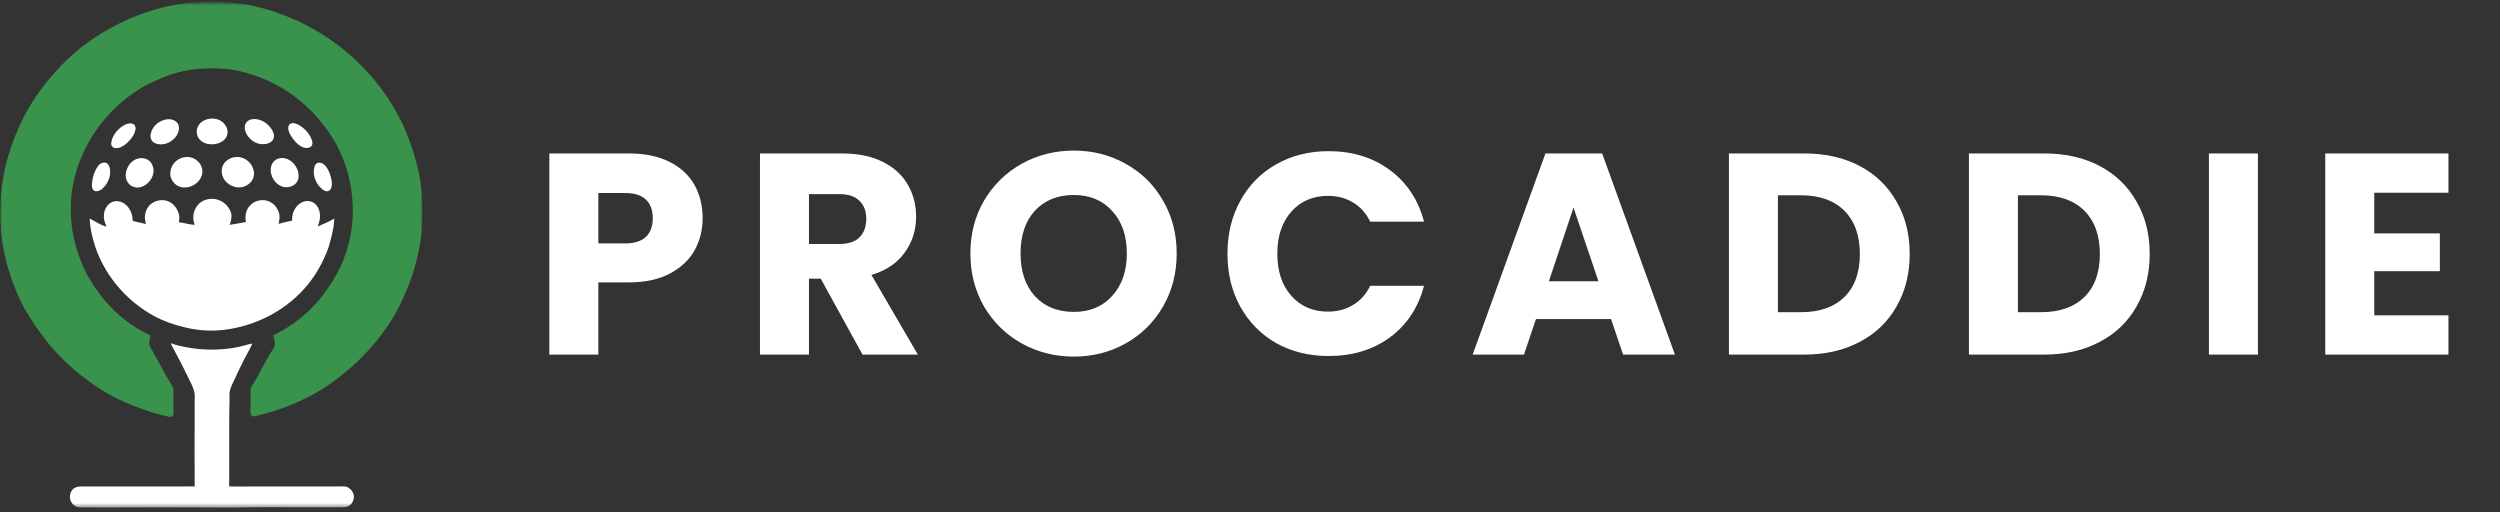 <svg width="698" height="143" viewBox="0 0 698 143" fill="none" xmlns="http://www.w3.org/2000/svg">
<rect x="0" y="0" width="698" height="143" fill="#333333" stroke="none"/>
<mask id="mask0_30952_3111" style="mask-type:luminance" maskUnits="userSpaceOnUse" x="0" y="0" width="118" height="142">
<path d="M0 0.447H118V141.762H0V0.447Z" fill="white"/>
</mask>
<g mask="url(#mask0_30952_3111)">
<mask id="mask1_30952_3111" style="mask-type:luminance" maskUnits="userSpaceOnUse" x="0" y="0" width="118" height="142">
<path d="M0 0.447H118V141.762H0V0.447Z" fill="white"/>
</mask>
<g mask="url(#mask1_30952_3111)">
<path fill-rule="evenodd" clip-rule="evenodd" d="M0.086 56.499C0.322 53.512 0.641 50.556 1.256 47.617C1.788 45.079 2.549 42.586 3.418 40.147C4.587 36.867 5.98 33.683 7.719 30.659C11.212 24.587 15.809 19.101 21.106 14.527C24.021 12.009 27.262 9.857 30.617 7.976C37.861 3.917 45.987 1.294 54.278 0.662C57.592 0.409 60.877 0.33 64.191 0.699C65.979 0.898 67.806 1.064 69.572 1.416C74.884 2.473 80.032 4.286 84.874 6.708C91.556 10.05 97.68 14.691 102.706 20.219C107.793 25.815 111.965 32.529 114.469 39.682C115.417 42.392 116.267 45.125 116.862 47.938C117.752 52.147 118.098 56.513 117.977 60.811C117.819 66.395 116.769 71.919 114.971 77.205C113.198 82.416 110.788 87.424 107.595 91.927C104.473 96.328 100.721 100.379 96.557 103.804C94.988 105.095 93.398 106.39 91.711 107.525C87.184 110.571 82.201 112.864 77.045 114.601C75.412 115.151 73.722 115.544 72.055 115.977C71.502 116.121 70.644 116.501 70.172 115.986C69.847 115.632 69.944 115.017 69.946 114.577C69.952 113.47 69.95 112.366 69.972 111.259C69.983 110.692 69.999 110.126 69.989 109.559C69.982 109.174 69.93 108.734 70.028 108.358C70.115 108.027 70.371 107.719 70.55 107.431C70.877 106.902 71.188 106.36 71.502 105.823C72.506 104.102 73.376 102.309 74.364 100.58C74.807 99.805 75.25 99.02 75.727 98.265C76.09 97.69 76.591 97.035 76.705 96.347C76.855 95.433 76.536 94.423 76.263 93.561C76.66 93.425 77.035 93.206 77.411 93.021C78.445 92.515 79.448 91.921 80.42 91.305C84.256 88.871 87.634 85.771 90.351 82.127C91.562 80.502 92.712 78.834 93.711 77.068C96.039 72.956 97.625 68.186 98.209 63.495C99.2 55.55 97.69 47.319 93.876 40.262C93.113 38.849 92.207 37.513 91.282 36.202C86.642 29.629 80.073 24.464 72.549 21.593C70.05 20.64 67.464 19.868 64.814 19.462C62 19.031 59.16 18.996 56.327 19.172C54.645 19.277 52.937 19.471 51.29 19.841C49.543 20.234 47.745 20.728 46.08 21.389C44.837 21.882 43.64 22.456 42.42 22.999C41.506 23.406 40.596 23.872 39.733 24.382C29.309 30.535 21.703 41.432 20.082 53.486C19.008 61.477 20.634 69.8 24.44 76.883C25.782 79.38 27.451 81.689 29.247 83.875C32.677 88.049 37.201 91.345 42.044 93.704C41.819 94.461 41.559 95.286 41.682 96.084C41.775 96.69 42.151 97.261 42.455 97.782C42.929 98.592 43.374 99.42 43.827 100.242C44.774 101.961 45.691 103.703 46.68 105.398C47.042 106.018 47.418 106.629 47.779 107.249C47.972 107.579 48.234 107.928 48.347 108.295C48.446 108.621 48.404 109.004 48.409 109.341C48.417 109.993 48.411 110.646 48.411 111.298C48.411 112.415 48.407 113.533 48.429 114.65C48.441 115.202 48.549 115.786 48.095 116.19C47.707 116.534 47.074 116.338 46.625 116.236C45.392 115.956 44.152 115.647 42.944 115.275C37.809 113.693 32.799 111.659 28.242 108.772C23.291 105.636 18.675 101.77 14.787 97.379C13.532 95.962 12.375 94.451 11.248 92.93C10.023 91.279 8.903 89.567 7.84 87.806C7.208 86.76 6.567 85.71 6.028 84.611C2.587 77.598 0.522 69.932 0.061 62.133C-0.05 60.262 0.009 58.37 0.086 56.499Z" fill="#39934D"/>
</g>
<mask id="mask2_30952_3111" style="mask-type:luminance" maskUnits="userSpaceOnUse" x="0" y="0" width="118" height="142">
<path d="M0 0.447H118V141.762H0V0.447Z" fill="white"/>
</mask>
<g mask="url(#mask2_30952_3111)">
<path fill-rule="evenodd" clip-rule="evenodd" d="M19.541 138.293C19.634 137.913 19.71 137.532 19.901 137.184C20.761 135.619 22.49 135.823 24.013 135.827C25.306 135.83 26.598 135.831 27.89 135.831C33.768 135.83 39.646 135.83 45.524 135.83C47.45 135.83 49.377 135.83 51.304 135.83C52.306 135.83 53.354 135.743 54.352 135.85C54.305 129.881 54.34 123.91 54.34 117.941C54.34 116.087 54.342 114.234 54.34 112.38C54.339 111.414 54.464 110.345 54.246 109.397C53.923 107.99 53.139 106.638 52.521 105.345C51.537 103.287 50.496 101.259 49.434 99.24C48.838 98.109 48.164 96.982 47.663 95.807C49.078 96.373 50.599 96.678 52.091 96.962C56.301 97.764 60.737 97.809 64.971 97.166C66.138 96.988 67.282 96.715 68.422 96.413C69.1 96.233 69.745 96.002 70.445 95.915C69.882 97.304 69.055 98.621 68.364 99.95C67.384 101.835 66.488 103.762 65.595 105.688C65.109 106.736 64.538 107.777 64.229 108.897C63.955 109.891 64.112 111 64.082 112.018C64.015 114.335 63.998 116.646 63.998 118.965C63.999 122.745 63.998 126.525 63.999 130.306C63.999 131.525 64 132.745 64 133.964C64 134.56 63.921 135.225 64.019 135.812C65.848 135.889 67.691 135.831 69.522 135.831C72.864 135.83 76.205 135.83 79.546 135.83C83.351 135.83 87.155 135.832 90.96 135.831C92.15 135.83 93.34 135.831 94.53 135.828C95.186 135.826 95.897 135.747 96.545 135.865C97.003 135.948 97.38 136.183 97.725 136.489C98.14 136.859 98.487 137.34 98.668 137.869C99.077 139.057 98.54 140.491 97.524 141.184C96.81 141.671 96.015 141.659 95.185 141.661C94.362 141.662 93.539 141.663 92.716 141.666C88.912 141.683 85.107 141.665 81.302 141.663C77.453 141.66 73.603 141.634 69.754 141.661C68.93 141.667 68.111 141.737 67.288 141.747C65.399 141.772 63.509 141.754 61.621 141.754C53.754 141.755 45.892 141.662 38.025 141.725C34.549 141.753 31.073 141.752 27.597 141.744C26.543 141.742 25.489 141.727 24.435 141.718C23.873 141.714 23.314 141.774 22.752 141.741C22.239 141.71 21.672 141.625 21.205 141.4C20.009 140.824 19.39 139.594 19.541 138.293Z" fill="white"/>
</g>
<mask id="mask3_30952_3111" style="mask-type:luminance" maskUnits="userSpaceOnUse" x="0" y="0" width="118" height="142">
<path d="M0 0.447H118V141.762H0V0.447Z" fill="white"/>
</mask>
<g mask="url(#mask3_30952_3111)">
<path fill-rule="evenodd" clip-rule="evenodd" d="M25.055 61.185C25.049 61.018 25.008 61.058 25.061 61.012C26.177 61.607 27.219 62.279 28.382 62.795C28.807 62.984 29.277 63.199 29.732 63.295C29.595 62.836 29.367 62.408 29.229 61.948C28.921 60.918 28.898 59.806 29.237 58.778C29.563 57.792 30.359 56.798 31.331 56.398C32.448 55.938 33.791 56.193 34.752 56.873C36.287 57.959 37.051 59.813 37.032 61.645C37.099 61.725 37.245 61.724 37.345 61.747C37.558 61.796 37.769 61.852 37.982 61.898C38.627 62.035 39.271 62.198 39.913 62.349C40.162 62.407 40.532 62.535 40.781 62.512C40.52 61.731 40.386 60.952 40.48 60.127C40.587 59.176 40.956 58.242 41.581 57.513C42.888 55.992 45.198 55.452 47.041 56.232C48.48 56.842 49.421 58.151 49.892 59.601C50.156 60.418 50.086 61.199 49.913 62.023C49.933 62.076 50.081 62.068 50.143 62.078C50.413 62.125 50.685 62.157 50.956 62.204C52.074 62.397 53.24 62.739 54.377 62.773C54.305 62.494 54.178 62.235 54.112 61.952C53.928 61.171 53.911 60.388 54.076 59.603C54.222 58.911 54.513 58.238 54.913 57.655C55.238 57.18 55.637 56.759 56.12 56.444C56.519 56.184 56.913 55.945 57.369 55.793C59.753 54.998 62.364 55.878 63.779 57.939C64.107 58.418 64.377 58.949 64.519 59.514C64.807 60.659 64.507 61.696 64.127 62.773C65.248 62.619 66.378 62.404 67.491 62.197C67.763 62.146 68.036 62.105 68.308 62.056C68.394 62.04 68.592 62.048 68.643 61.976C68.406 60.548 68.522 59.079 69.405 57.867C69.77 57.367 70.242 56.899 70.771 56.573C72.206 55.69 74.13 55.627 75.6 56.472C76.754 57.136 77.601 58.317 77.935 59.595C78.194 60.586 77.99 61.539 77.763 62.509C78.56 62.337 79.338 62.083 80.131 61.897C80.593 61.788 81.129 61.76 81.572 61.598C81.404 59.557 82.454 57.352 84.368 56.453C84.716 56.289 85.092 56.185 85.474 56.141C85.797 56.105 86.13 56.118 86.45 56.178C88.334 56.531 89.246 58.274 89.35 60.045C89.415 61.158 89.089 62.225 88.692 63.249C90.227 62.505 91.897 61.967 93.327 61.002C93.252 61.727 93.253 62.456 93.147 63.179C92.977 64.335 92.705 65.454 92.412 66.584C92.114 67.728 91.815 68.886 91.383 69.988C90.095 73.273 88.359 76.423 86.156 79.188C80.352 86.473 71.481 91.104 62.265 92.124C58.924 92.494 55.542 92.287 52.265 91.552C48.881 90.791 45.582 89.69 42.551 87.975C36.051 84.297 30.744 78.55 27.697 71.727C26.814 69.749 26.154 67.684 25.672 65.573C25.345 64.138 25.084 62.66 25.055 61.185Z" fill="white"/>
</g>
<mask id="mask4_30952_3111" style="mask-type:luminance" maskUnits="userSpaceOnUse" x="0" y="0" width="118" height="142">
<path d="M0 0.447H118V141.762H0V0.447Z" fill="white"/>
</mask>
<g mask="url(#mask4_30952_3111)">
<path fill-rule="evenodd" clip-rule="evenodd" d="M25.7 51.01C25.846 49.728 26.171 48.427 26.789 47.287C27.047 46.81 27.35 46.311 27.755 45.944C27.954 45.762 28.17 45.61 28.426 45.518C28.616 45.449 28.814 45.408 29.015 45.394C30.661 45.277 30.833 47.446 30.722 48.613C30.57 50.216 29.599 51.941 28.307 52.899C27.639 53.394 26.439 53.735 25.922 52.85C25.605 52.309 25.632 51.608 25.7 51.01Z" fill="white"/>
</g>
<mask id="mask5_30952_3111" style="mask-type:luminance" maskUnits="userSpaceOnUse" x="0" y="0" width="118" height="142">
<path d="M0 0.447H118V141.762H0V0.447Z" fill="white"/>
</mask>
<g mask="url(#mask5_30952_3111)">
<path fill-rule="evenodd" clip-rule="evenodd" d="M31.105 39.594C31.467 37.574 33.096 35.707 34.914 34.827C35.89 34.354 37.522 34.092 37.815 35.484C37.856 35.677 37.863 35.862 37.838 36.058C37.73 36.925 37.298 37.761 36.788 38.457C36.026 39.496 35.076 40.423 33.914 41C32.999 41.454 31.28 41.717 31.073 40.317C31.037 40.073 31.062 39.834 31.105 39.594Z" fill="white"/>
</g>
<mask id="mask6_30952_3111" style="mask-type:luminance" maskUnits="userSpaceOnUse" x="0" y="0" width="118" height="142">
<path d="M0 0.447H118V141.762H0V0.447Z" fill="white"/>
</mask>
<g mask="url(#mask6_30952_3111)">
<path fill-rule="evenodd" clip-rule="evenodd" d="M35.135 48.375C35.404 46.593 36.544 44.885 38.327 44.328C39.51 43.959 40.878 44.146 41.803 45.011C42.622 45.777 42.978 47.105 42.836 48.194C42.576 50.175 40.839 52.026 38.858 52.331C38.529 52.382 38.182 52.37 37.854 52.318C35.95 52.016 34.855 50.226 35.135 48.375Z" fill="white"/>
</g>
<mask id="mask7_30952_3111" style="mask-type:luminance" maskUnits="userSpaceOnUse" x="0" y="0" width="118" height="142">
<path d="M0 0.447H118V141.762H0V0.447Z" fill="white"/>
</mask>
<g mask="url(#mask7_30952_3111)">
<path fill-rule="evenodd" clip-rule="evenodd" d="M42.079 37.398C42.486 35.233 44.392 33.659 46.514 33.325C47.917 33.104 49.595 33.689 49.93 35.212C50.005 35.549 49.988 35.92 49.935 36.259C49.609 38.338 47.504 40.084 45.448 40.28C43.978 40.421 42.221 39.976 42.036 38.269C42.005 37.977 42.025 37.685 42.079 37.398Z" fill="white"/>
</g>
<mask id="mask8_30952_3111" style="mask-type:luminance" maskUnits="userSpaceOnUse" x="0" y="0" width="118" height="142">
<path d="M0 0.447H118V141.762H0V0.447Z" fill="white"/>
</mask>
<g mask="url(#mask8_30952_3111)">
<path fill-rule="evenodd" clip-rule="evenodd" d="M47.563 48.01C47.813 45.652 49.691 43.967 52.036 43.828C54.467 43.685 56.74 45.791 56.5 48.281C56.442 48.88 56.191 49.437 55.88 49.944C54.316 52.501 50.335 53.38 48.357 50.804C48.079 50.442 47.846 50.023 47.703 49.589C47.534 49.08 47.507 48.539 47.563 48.01Z" fill="white"/>
</g>
<mask id="mask9_30952_3111" style="mask-type:luminance" maskUnits="userSpaceOnUse" x="0" y="0" width="118" height="142">
<path d="M0 0.447H118V141.762H0V0.447Z" fill="white"/>
</mask>
<g mask="url(#mask9_30952_3111)">
<path fill-rule="evenodd" clip-rule="evenodd" d="M54.959 36.301C55.366 33.546 58.708 32.541 61.029 33.428C62.511 33.994 63.76 35.661 63.509 37.292C63.295 38.682 62.248 39.541 60.988 39.984C58.737 40.775 55.603 40.103 54.995 37.463C54.907 37.079 54.901 36.689 54.959 36.301Z" fill="white"/>
</g>
<mask id="mask10_30952_3111" style="mask-type:luminance" maskUnits="userSpaceOnUse" x="0" y="0" width="118" height="142">
<path d="M0 0.447H118V141.762H0V0.447Z" fill="white"/>
</mask>
<g mask="url(#mask10_30952_3111)">
<path fill-rule="evenodd" clip-rule="evenodd" d="M61.912 47.499C62.09 44.827 64.894 43.377 67.328 43.961C69.356 44.447 71.033 46.529 70.917 48.652C70.793 50.925 68.522 52.516 66.354 52.321C63.906 52.101 61.742 50.049 61.912 47.499Z" fill="white"/>
</g>
<mask id="mask11_30952_3111" style="mask-type:luminance" maskUnits="userSpaceOnUse" x="0" y="0" width="118" height="142">
<path d="M0 0.447H118V141.762H0V0.447Z" fill="white"/>
</mask>
<g mask="url(#mask11_30952_3111)">
<path fill-rule="evenodd" clip-rule="evenodd" d="M68.345 35.352C68.376 35.08 68.438 34.803 68.556 34.556C69.123 33.369 70.537 33.115 71.717 33.288C73.373 33.531 74.79 34.607 75.738 35.946C76.195 36.591 76.585 37.439 76.474 38.25C76.243 39.935 74.362 40.353 72.953 40.236C71.245 40.095 69.848 39.078 68.969 37.638C68.548 36.951 68.252 36.168 68.345 35.352Z" fill="white"/>
</g>
<mask id="mask12_30952_3111" style="mask-type:luminance" maskUnits="userSpaceOnUse" x="0" y="0" width="118" height="142">
<path d="M0 0.447H118V141.762H0V0.447Z" fill="white"/>
</mask>
<g mask="url(#mask12_30952_3111)">
<path fill-rule="evenodd" clip-rule="evenodd" d="M75.594 47.132C75.625 46.731 75.704 46.317 75.866 45.947C76.642 44.178 78.629 43.727 80.326 44.447C82.172 45.232 83.542 47.424 83.361 49.452C83.156 51.75 80.638 52.785 78.645 52.036C76.719 51.312 75.44 49.154 75.594 47.132Z" fill="white"/>
</g>
<mask id="mask13_30952_3111" style="mask-type:luminance" maskUnits="userSpaceOnUse" x="0" y="0" width="118" height="142">
<path d="M0 0.447H118V141.762H0V0.447Z" fill="white"/>
</mask>
<g mask="url(#mask13_30952_3111)">
<path fill-rule="evenodd" clip-rule="evenodd" d="M80.488 35.497C80.505 35.341 80.547 35.183 80.618 35.043C81.158 33.977 82.51 34.391 83.341 34.846C84.767 35.628 86.014 36.853 86.732 38.319C87 38.865 87.3 39.507 87.222 40.133C87.043 41.591 85.179 41.482 84.205 40.953C82.868 40.226 81.813 38.946 81.069 37.643C80.711 37.016 80.404 36.234 80.488 35.497Z" fill="white"/>
</g>
<mask id="mask14_30952_3111" style="mask-type:luminance" maskUnits="userSpaceOnUse" x="0" y="0" width="118" height="142">
<path d="M0 0.447H118V141.762H0V0.447Z" fill="white"/>
</mask>
<g mask="url(#mask14_30952_3111)">
<path fill-rule="evenodd" clip-rule="evenodd" d="M87.664 47.203C87.729 46.751 87.812 46.287 88.103 45.919C88.869 44.951 90.145 45.493 90.812 46.253C91.642 47.199 92.139 48.462 92.439 49.669C92.633 50.451 92.74 51.279 92.591 52.08C92.552 52.288 92.476 52.485 92.376 52.671C92.284 52.842 92.185 53.001 92.037 53.13C91.231 53.836 90.125 53.035 89.529 52.446C88.181 51.116 87.394 49.089 87.664 47.203Z" fill="white"/>
</g>
</g>
<g clip-path="url(#clip0_30952_3111)">
<path d="M196.176 60.924C196.176 64.177 195.429 67.163 193.936 69.883C192.443 72.549 190.149 74.709 187.056 76.362C183.963 78.015 180.124 78.842 175.537 78.842H167.058V99H153.38V42.845H175.537C180.017 42.845 183.803 43.618 186.896 45.165C189.989 46.712 192.309 48.845 193.856 51.565C195.402 54.284 196.176 57.404 196.176 60.924ZM174.498 67.963C177.111 67.963 179.057 67.35 180.337 66.123C181.617 64.897 182.257 63.163 182.257 60.924C182.257 58.684 181.617 56.951 180.337 55.724C179.057 54.498 177.111 53.884 174.498 53.884H167.058V67.963H174.498ZM240.822 99L229.143 77.802H225.864V99H212.185V42.845H235.143C239.569 42.845 243.329 43.618 246.422 45.165C249.568 46.712 251.914 48.845 253.461 51.565C255.007 54.231 255.781 57.217 255.781 60.524C255.781 64.257 254.714 67.59 252.581 70.523C250.501 73.456 247.408 75.535 243.302 76.762L256.261 99H240.822ZM225.864 68.123H234.343C236.849 68.123 238.716 67.51 239.942 66.283C241.222 65.056 241.862 63.323 241.862 61.084C241.862 58.95 241.222 57.271 239.942 56.044C238.716 54.818 236.849 54.204 234.343 54.204H225.864V68.123ZM299.813 99.56C294.533 99.56 289.681 98.333 285.254 95.88C280.881 93.427 277.388 90.014 274.775 85.641C272.216 81.215 270.936 76.255 270.936 70.763C270.936 65.27 272.216 60.337 274.775 55.964C277.388 51.591 280.881 48.178 285.254 45.725C289.681 43.272 294.533 42.045 299.813 42.045C305.092 42.045 309.919 43.272 314.292 45.725C318.718 48.178 322.184 51.591 324.691 55.964C327.25 60.337 328.53 65.27 328.53 70.763C328.53 76.255 327.25 81.215 324.691 85.641C322.131 90.014 318.665 93.427 314.292 95.88C309.919 98.333 305.092 99.56 299.813 99.56ZM299.813 87.081C304.293 87.081 307.866 85.588 310.532 82.602C313.252 79.615 314.612 75.669 314.612 70.763C314.612 65.803 313.252 61.857 310.532 58.924C307.866 55.937 304.293 54.444 299.813 54.444C295.28 54.444 291.654 55.911 288.934 58.844C286.268 61.777 284.934 65.75 284.934 70.763C284.934 75.722 286.268 79.695 288.934 82.681C291.654 85.615 295.28 87.081 299.813 87.081ZM342.708 70.843C342.708 65.296 343.908 60.364 346.308 56.044C348.708 51.671 352.041 48.285 356.307 45.885C360.627 43.432 365.506 42.205 370.946 42.205C377.612 42.205 383.318 43.965 388.064 47.485C392.81 51.005 395.983 55.804 397.583 61.883H382.545C381.425 59.537 379.825 57.751 377.745 56.524C375.719 55.297 373.399 54.684 370.786 54.684C366.573 54.684 363.16 56.151 360.547 59.084C357.934 62.017 356.627 65.936 356.627 70.843C356.627 75.749 357.934 79.668 360.547 82.602C363.16 85.535 366.573 87.001 370.786 87.001C373.399 87.001 375.719 86.388 377.745 85.161C379.825 83.935 381.425 82.148 382.545 79.802H397.583C395.983 85.881 392.81 90.681 388.064 94.201C383.318 97.667 377.612 99.4 370.946 99.4C365.506 99.4 360.627 98.2 356.307 95.8C352.041 93.347 348.708 89.961 346.308 85.641C343.908 81.322 342.708 76.389 342.708 70.843ZM449.805 89.081H428.847L425.487 99H411.168L431.486 42.845H447.325L467.643 99H453.164L449.805 89.081ZM446.285 78.522L439.326 57.964L432.446 78.522H446.285ZM503.753 42.845C509.672 42.845 514.845 44.019 519.272 46.365C523.698 48.711 527.111 52.018 529.511 56.284C531.964 60.497 533.19 65.376 533.19 70.923C533.19 76.415 531.964 81.295 529.511 85.561C527.111 89.828 523.671 93.134 519.192 95.48C514.765 97.827 509.619 99 503.753 99H482.715V42.845H503.753ZM502.873 87.161C508.046 87.161 512.072 85.748 514.952 82.921C517.832 80.095 519.272 76.096 519.272 70.923C519.272 65.75 517.832 61.724 514.952 58.844C512.072 55.964 508.046 54.524 502.873 54.524H496.394V87.161H502.873ZM570.761 42.845C576.68 42.845 581.853 44.019 586.279 46.365C590.705 48.711 594.118 52.018 596.518 56.284C598.971 60.497 600.198 65.376 600.198 70.923C600.198 76.415 598.971 81.295 596.518 85.561C594.118 89.828 590.679 93.134 586.199 95.48C581.773 97.827 576.627 99 570.761 99H549.723V42.845H570.761ZM569.881 87.161C575.053 87.161 579.08 85.748 581.96 82.921C584.839 80.095 586.279 76.096 586.279 70.923C586.279 65.75 584.839 61.724 581.96 58.844C579.08 55.964 575.053 54.524 569.881 54.524H563.401V87.161H569.881ZM630.409 42.845V99H616.73V42.845H630.409ZM662.888 53.804V65.163H681.207V75.722H662.888V88.041H683.606V99H649.21V42.845H683.606V53.804H662.888Z" fill="white"/>
</g>
<defs>
<clipPath id="clip0_30952_3111">
<path d="M138 71.104C138 31.834 169.835 0 209.104 0H626.843C666.113 0 697.947 31.834 697.947 71.104C697.947 110.374 666.113 142.209 626.843 142.209H209.104C169.835 142.209 138 110.374 138 71.104Z" fill="white"/>
</clipPath>
</defs>
</svg>
